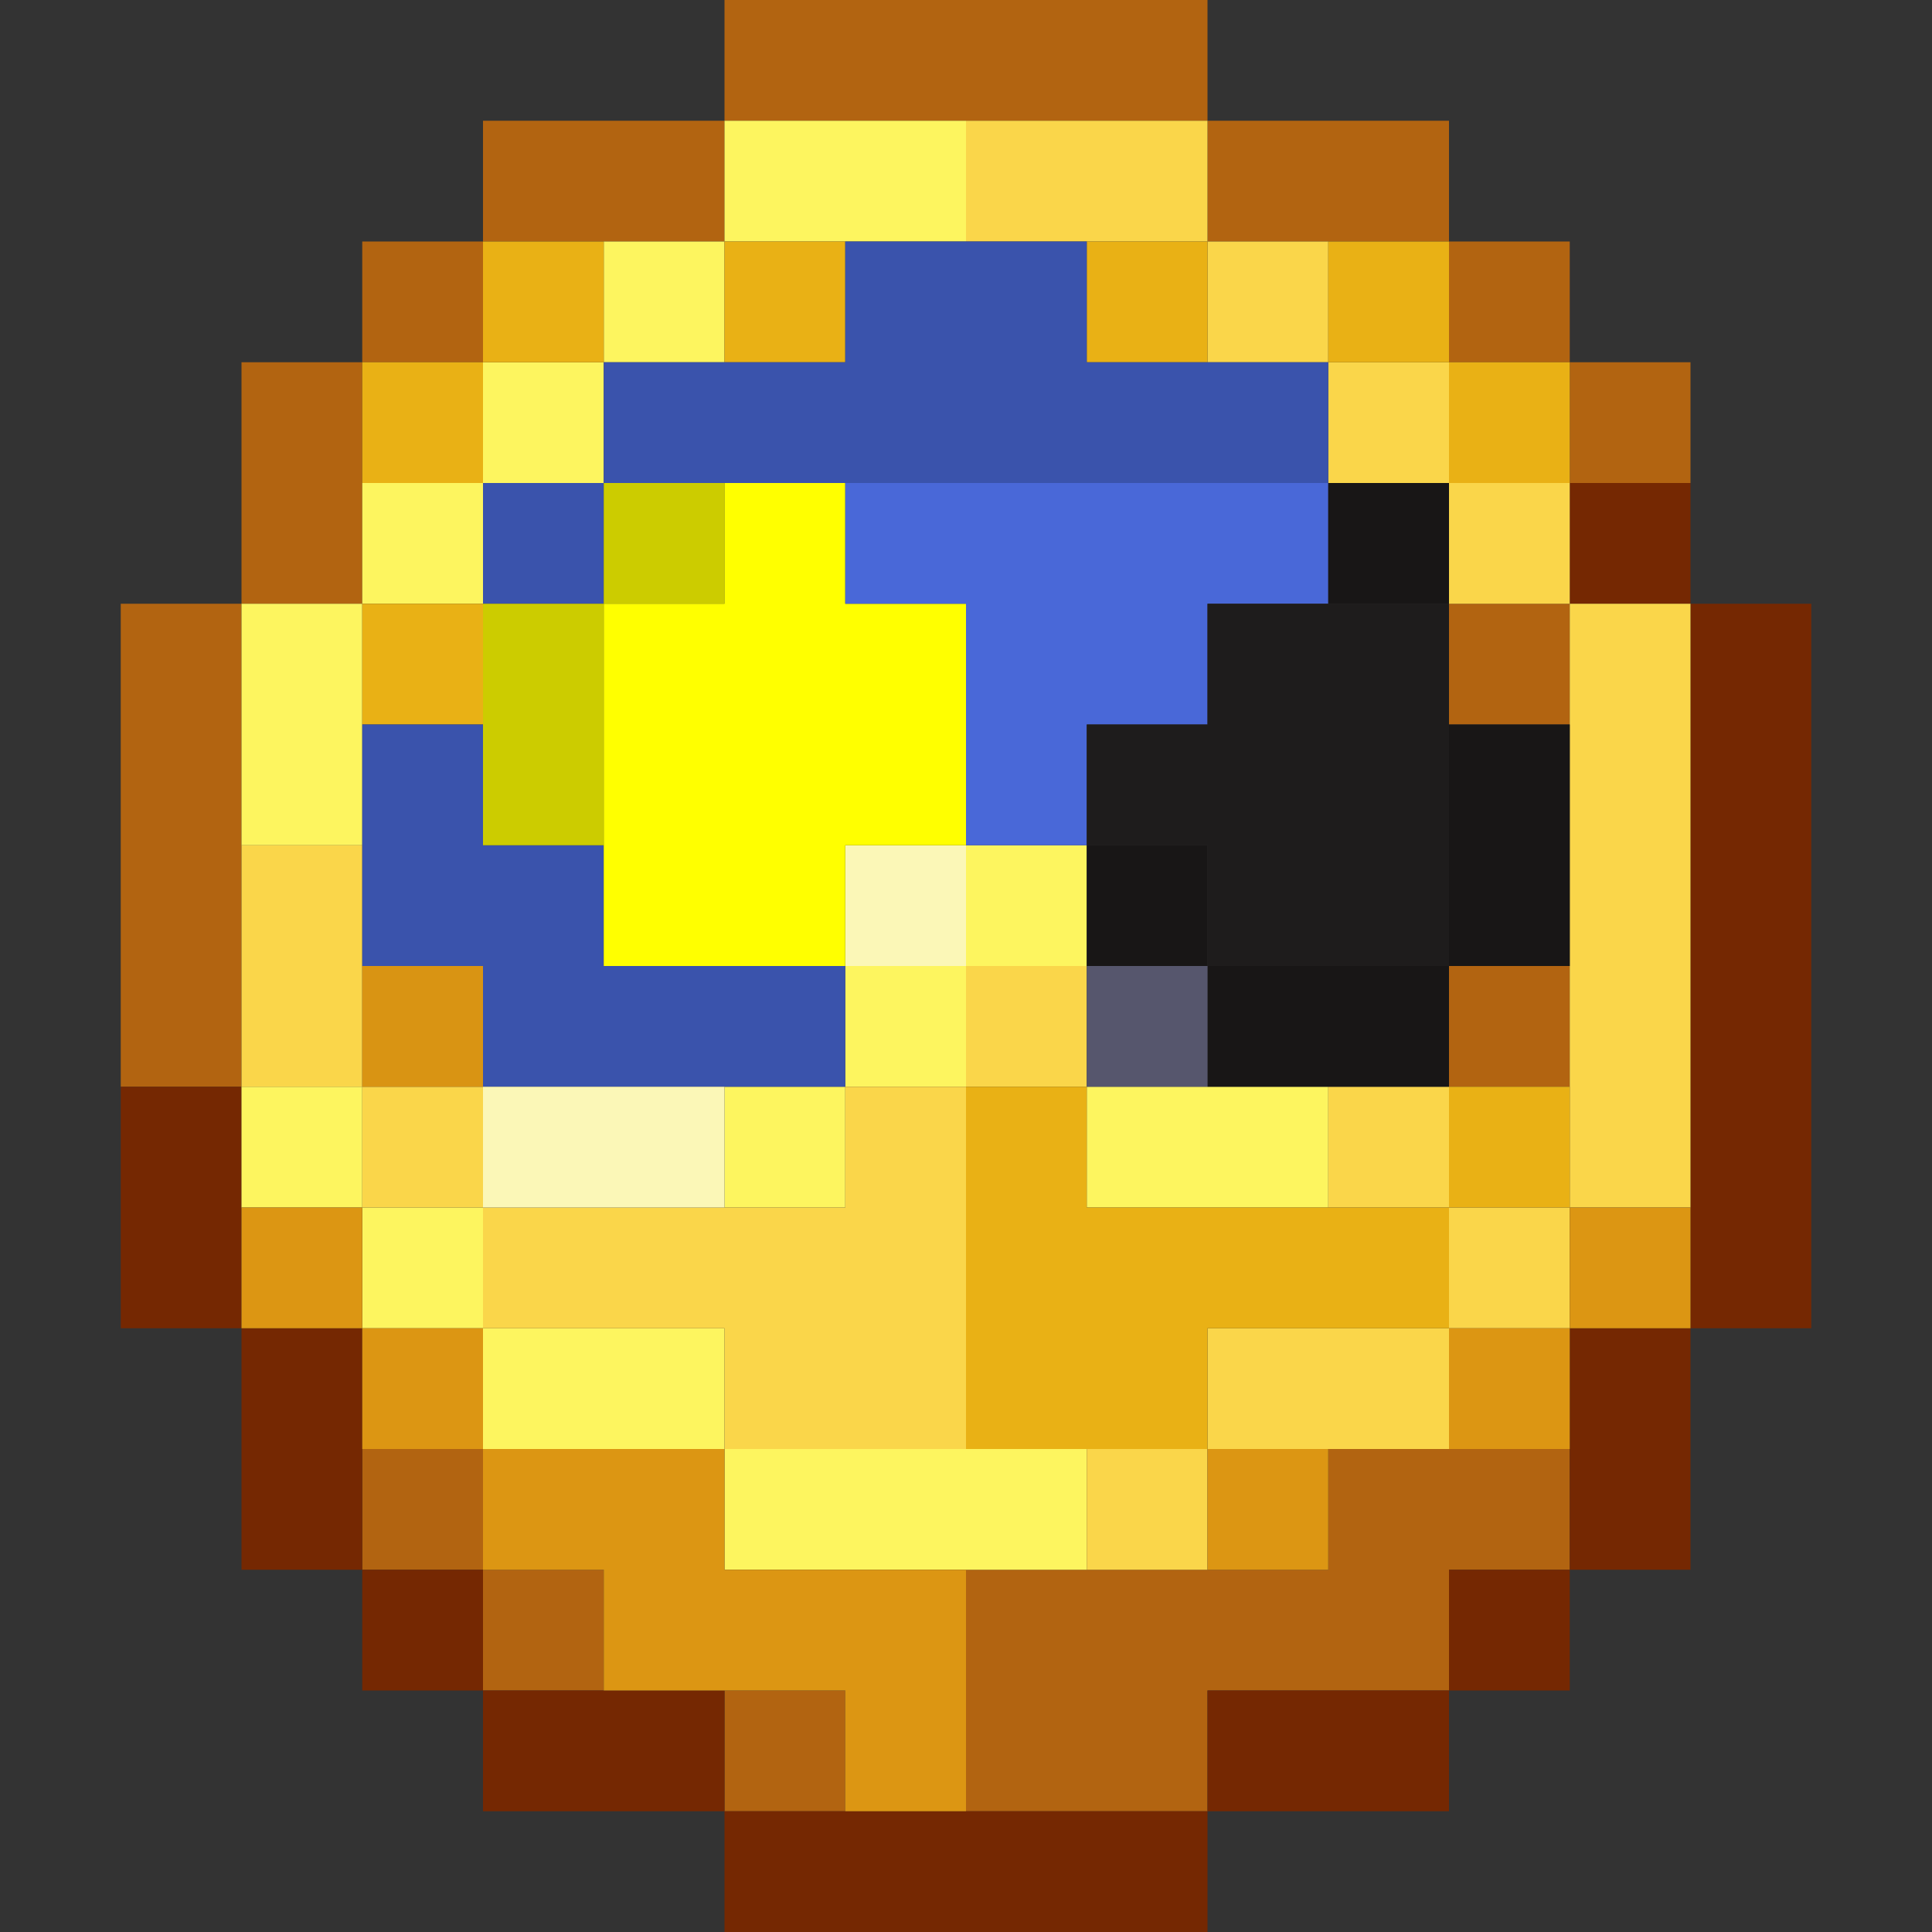 <?xml version="1.0" encoding="UTF-8" standalone="no"?>
<!DOCTYPE svg PUBLIC "-//W3C//DTD SVG 1.1//EN" 
  "http://www.w3.org/Graphics/SVG/1.1/DTD/svg11.dtd">
<svg width="16" height="16"
	 xmlns="http://www.w3.org/2000/svg" version="1.1">
 <rect width="100%" height="100%" fill="#333333" stroke="none"/>
 <path d="  M 2,5  L 1,5  L 1,9  L 2,9  Z  " style="fill:rgb(178, 100, 17); fill-opacity:1.000; stroke:none;" />
 <path d="  M 3,5  L 3,3  L 2,3  L 2,5  Z  " style="fill:rgb(178, 100, 17); fill-opacity:1.000; stroke:none;" />
 <path d="  M 3,2  L 3,3  L 4,3  L 4,2  Z  " style="fill:rgb(178, 100, 17); fill-opacity:1.000; stroke:none;" />
 <path d="  M 4,12  L 3,12  L 3,13  L 4,13  Z  " style="fill:rgb(178, 100, 17); fill-opacity:1.000; stroke:none;" />
 <path d="  M 6,2  L 6,1  L 4,1  L 4,2  Z  " style="fill:rgb(178, 100, 17); fill-opacity:1.000; stroke:none;" />
 <path d="  M 5,13  L 4,13  L 4,14  L 5,14  Z  " style="fill:rgb(178, 100, 17); fill-opacity:1.000; stroke:none;" />
 <path d="  M 6,1  L 10,1  L 10,0  L 6,0  Z  " style="fill:rgb(178, 100, 17); fill-opacity:1.000; stroke:none;" />
 <path d="  M 7,15  L 7,14  L 6,14  L 6,15  Z  " style="fill:rgb(178, 100, 17); fill-opacity:1.000; stroke:none;" />
 <path d="  M 12,14  L 12,13  L 13,13  L 13,12  L 11,12  L 11,13  L 8,13  L 8,15  L 10,15  L 10,14  Z  " style="fill:rgb(178, 100, 17); fill-opacity:1.000; stroke:none;" />
 <path d="  M 10,1  L 10,2  L 12,2  L 12,1  Z  " style="fill:rgb(178, 100, 17); fill-opacity:1.000; stroke:none;" />
 <path d="  M 12,3  L 13,3  L 13,2  L 12,2  Z  " style="fill:rgb(178, 100, 17); fill-opacity:1.000; stroke:none;" />
 <path d="  M 13,6  L 13,5  L 12,5  L 12,6  Z  " style="fill:rgb(178, 100, 17); fill-opacity:1.000; stroke:none;" />
 <path d="  M 12,9  L 13,9  L 13,8  L 12,8  Z  " style="fill:rgb(178, 100, 17); fill-opacity:1.000; stroke:none;" />
 <path d="  M 14,4  L 14,3  L 13,3  L 13,4  Z  " style="fill:rgb(178, 100, 17); fill-opacity:1.000; stroke:none;" />
 <path d="  M 1,11  L 2,11  L 2,9  L 1,9  Z  " style="fill:rgb(117, 40, 2); fill-opacity:1.000; stroke:none;" />
 <path d="  M 3,13  L 3,11  L 2,11  L 2,13  Z  " style="fill:rgb(117, 40, 2); fill-opacity:1.000; stroke:none;" />
 <path d="  M 3,14  L 4,14  L 4,13  L 3,13  Z  " style="fill:rgb(117, 40, 2); fill-opacity:1.000; stroke:none;" />
 <path d="  M 6,15  L 6,14  L 4,14  L 4,15  Z  " style="fill:rgb(117, 40, 2); fill-opacity:1.000; stroke:none;" />
 <path d="  M 6,15  L 6,16  L 10,16  L 10,15  Z  " style="fill:rgb(117, 40, 2); fill-opacity:1.000; stroke:none;" />
 <path d="  M 12,15  L 12,14  L 10,14  L 10,15  Z  " style="fill:rgb(117, 40, 2); fill-opacity:1.000; stroke:none;" />
 <path d="  M 12,13  L 12,14  L 13,14  L 13,13  Z  " style="fill:rgb(117, 40, 2); fill-opacity:1.000; stroke:none;" />
 <path d="  M 13,4  L 13,5  L 14,5  L 14,4  Z  " style="fill:rgb(117, 40, 2); fill-opacity:1.000; stroke:none;" />
 <path d="  M 14,11  L 13,11  L 13,13  L 14,13  Z  " style="fill:rgb(117, 40, 2); fill-opacity:1.000; stroke:none;" />
 <path d="  M 15,5  L 14,5  L 14,11  L 15,11  Z  " style="fill:rgb(117, 40, 2); fill-opacity:1.000; stroke:none;" />
 <path d="  M 2,7  L 3,7  L 3,5  L 2,5  Z  " style="fill:rgb(253, 245, 95); fill-opacity:1.000; stroke:none;" />
 <path d="  M 3,10  L 3,9  L 2,9  L 2,10  Z  " style="fill:rgb(253, 245, 95); fill-opacity:1.000; stroke:none;" />
 <path d="  M 4,5  L 4,4  L 3,4  L 3,5  Z  " style="fill:rgb(253, 245, 95); fill-opacity:1.000; stroke:none;" />
 <path d="  M 3,10  L 3,11  L 4,11  L 4,10  Z  " style="fill:rgb(253, 245, 95); fill-opacity:1.000; stroke:none;" />
 <path d="  M 5,3  L 4,3  L 4,4  L 5,4  Z  " style="fill:rgb(253, 245, 95); fill-opacity:1.000; stroke:none;" />
 <path d="  M 4,12  L 6,12  L 6,11  L 4,11  Z  " style="fill:rgb(253, 245, 95); fill-opacity:1.000; stroke:none;" />
 <path d="  M 5,3  L 6,3  L 6,2  L 5,2  Z  " style="fill:rgb(253, 245, 95); fill-opacity:1.000; stroke:none;" />
 <path d="  M 6,1  L 6,2  L 8,2  L 8,1  Z  " style="fill:rgb(253, 245, 95); fill-opacity:1.000; stroke:none;" />
 <path d="  M 7,9  L 6,9  L 6,10  L 7,10  Z  " style="fill:rgb(253, 245, 95); fill-opacity:1.000; stroke:none;" />
 <path d="  M 6,12  L 6,13  L 9,13  L 9,12  Z  " style="fill:rgb(253, 245, 95); fill-opacity:1.000; stroke:none;" />
 <path d="  M 7,8  L 7,9  L 8,9  L 8,8  Z  " style="fill:rgb(253, 245, 95); fill-opacity:1.000; stroke:none;" />
 <path d="  M 8,7  L 8,8  L 9,8  L 9,7  Z  " style="fill:rgb(253, 245, 95); fill-opacity:1.000; stroke:none;" />
 <path d="  M 9,9  L 9,10  L 11,10  L 11,9  Z  " style="fill:rgb(253, 245, 95); fill-opacity:1.000; stroke:none;" />
 <path d="  M 2,9  L 3,9  L 3,7  L 2,7  Z  " style="fill:rgb(250, 214, 74); fill-opacity:1.000; stroke:none;" />
 <path d="  M 4,9  L 3,9  L 3,10  L 4,10  Z  " style="fill:rgb(250, 214, 74); fill-opacity:1.000; stroke:none;" />
 <path d="  M 4,10  L 4,11  L 6,11  L 6,12  L 8,12  L 8,9  L 7,9  L 7,10  Z  " style="fill:rgb(250, 214, 74); fill-opacity:1.000; stroke:none;" />
 <path d="  M 8,1  L 8,2  L 10,2  L 10,1  Z  " style="fill:rgb(250, 214, 74); fill-opacity:1.000; stroke:none;" />
 <path d="  M 9,8  L 8,8  L 8,9  L 9,9  Z  " style="fill:rgb(250, 214, 74); fill-opacity:1.000; stroke:none;" />
 <path d="  M 10,12  L 9,12  L 9,13  L 10,13  Z  " style="fill:rgb(250, 214, 74); fill-opacity:1.000; stroke:none;" />
 <path d="  M 11,2  L 10,2  L 10,3  L 11,3  Z  " style="fill:rgb(250, 214, 74); fill-opacity:1.000; stroke:none;" />
 <path d="  M 12,11  L 10,11  L 10,12  L 12,12  Z  " style="fill:rgb(250, 214, 74); fill-opacity:1.000; stroke:none;" />
 <path d="  M 12,4  L 12,3  L 11,3  L 11,4  Z  " style="fill:rgb(250, 214, 74); fill-opacity:1.000; stroke:none;" />
 <path d="  M 11,9  L 11,10  L 12,10  L 12,9  Z  " style="fill:rgb(250, 214, 74); fill-opacity:1.000; stroke:none;" />
 <path d="  M 13,4  L 12,4  L 12,5  L 13,5  Z  " style="fill:rgb(250, 214, 74); fill-opacity:1.000; stroke:none;" />
 <path d="  M 12,10  L 12,11  L 13,11  L 13,10  Z  " style="fill:rgb(250, 214, 74); fill-opacity:1.000; stroke:none;" />
 <path d="  M 13,10  L 14,10  L 14,5  L 13,5  Z  " style="fill:rgb(250, 214, 74); fill-opacity:1.000; stroke:none;" />
 <path d="  M 3,10  L 2,10  L 2,11  L 3,11  Z  " style="fill:rgb(220, 150, 19); fill-opacity:1.000; stroke:none;" />
 <path d="  M 3,12  L 4,12  L 4,11  L 3,11  Z  " style="fill:rgb(220, 150, 19); fill-opacity:1.000; stroke:none;" />
 <path d="  M 4,13  L 5,13  L 5,14  L 7,14  L 7,15  L 8,15  L 8,13  L 6,13  L 6,12  L 4,12  Z  " style="fill:rgb(220, 150, 19); fill-opacity:1.000; stroke:none;" />
 <path d="  M 11,13  L 11,12  L 10,12  L 10,13  Z  " style="fill:rgb(220, 150, 19); fill-opacity:1.000; stroke:none;" />
 <path d="  M 13,11  L 12,11  L 12,12  L 13,12  Z  " style="fill:rgb(220, 150, 19); fill-opacity:1.000; stroke:none;" />
 <path d="  M 13,10  L 13,11  L 14,11  L 14,10  Z  " style="fill:rgb(220, 150, 19); fill-opacity:1.000; stroke:none;" />
 <path d="  M 3,3  L 3,4  L 4,4  L 4,3  Z  " style="fill:rgb(233, 177, 21); fill-opacity:1.000; stroke:none;" />
 <path d="  M 3,6  L 4,6  L 4,5  L 3,5  Z  " style="fill:rgb(233, 177, 21); fill-opacity:1.000; stroke:none;" />
 <path d="  M 4,3  L 5,3  L 5,2  L 4,2  Z  " style="fill:rgb(233, 177, 21); fill-opacity:1.000; stroke:none;" />
 <path d="  M 7,2  L 6,2  L 6,3  L 7,3  Z  " style="fill:rgb(233, 177, 21); fill-opacity:1.000; stroke:none;" />
 <path d="  M 9,10  L 9,9  L 8,9  L 8,12  L 10,12  L 10,11  L 12,11  L 12,10  Z  " style="fill:rgb(233, 177, 21); fill-opacity:1.000; stroke:none;" />
 <path d="  M 10,3  L 10,2  L 9,2  L 9,3  Z  " style="fill:rgb(233, 177, 21); fill-opacity:1.000; stroke:none;" />
 <path d="  M 11,2  L 11,3  L 12,3  L 12,2  Z  " style="fill:rgb(233, 177, 21); fill-opacity:1.000; stroke:none;" />
 <path d="  M 13,3  L 12,3  L 12,4  L 13,4  Z  " style="fill:rgb(233, 177, 21); fill-opacity:1.000; stroke:none;" />
 <path d="  M 13,9  L 12,9  L 12,10  L 13,10  Z  " style="fill:rgb(233, 177, 21); fill-opacity:1.000; stroke:none;" />
 <path d="  M 7,8  L 5,8  L 5,7  L 4,7  L 4,6  L 3,6  L 3,8  L 4,8  L 4,9  L 7,9  Z  " style="fill:rgb(58, 83, 172); fill-opacity:1.000; stroke:none;" />
 <path d="  M 4,4  L 4,5  L 5,5  L 5,4  Z  " style="fill:rgb(58, 83, 172); fill-opacity:1.000; stroke:none;" />
 <path d="  M 11,3  L 9,3  L 9,2  L 7,2  L 7,3  L 5,3  L 5,4  L 11,4  Z  " style="fill:rgb(58, 83, 172); fill-opacity:1.000; stroke:none;" />
 <path d="  M 3,9  L 4,9  L 4,8  L 3,8  Z  " style="fill:rgb(217, 148, 19); fill-opacity:1.000; stroke:none;" />
 <path d="  M 5,5  L 4,5  L 4,7  L 5,7  Z  " style="fill:rgb(204, 204, 0); fill-opacity:1.000; stroke:none;" />
 <path d="  M 5,4  L 5,5  L 6,5  L 6,4  Z  " style="fill:rgb(204, 204, 0); fill-opacity:1.000; stroke:none;" />
 <path d="  M 4,9  L 4,10  L 6,10  L 6,9  Z  " style="fill:rgb(251, 247, 183); fill-opacity:1.000; stroke:none;" />
 <path d="  M 8,8  L 8,7  L 7,7  L 7,8  Z  " style="fill:rgb(251, 247, 183); fill-opacity:1.000; stroke:none;" />
 <path d="  M 6,4  L 6,5  L 5,5  L 5,8  L 7,8  L 7,7  L 8,7  L 8,5  L 7,5  L 7,4  Z  " style="fill:rgb(255, 255, 0); fill-opacity:1.000; stroke:none;" />
 <path d="  M 9,6  L 10,6  L 10,5  L 11,5  L 11,4  L 7,4  L 7,5  L 8,5  L 8,7  L 9,7  Z  " style="fill:rgb(73, 104, 216); fill-opacity:1.000; stroke:none;" />
 <path d="  M 12,5  L 10,5  L 10,6  L 9,6  L 9,7  L 10,7  L 10,8  L 12,8  Z  " style="fill:rgb(30, 28, 28); fill-opacity:1.000; stroke:none;" />
 <path d="  M 9,7  L 9,8  L 10,8  L 10,7  Z  " style="fill:rgb(24, 22, 22); fill-opacity:1.000; stroke:none;" />
 <path d="  M 10,9  L 12,9  L 12,8  L 10,8  Z  " style="fill:rgb(24, 22, 22); fill-opacity:1.000; stroke:none;" />
 <path d="  M 11,4  L 11,5  L 12,5  L 12,4  Z  " style="fill:rgb(24, 22, 22); fill-opacity:1.000; stroke:none;" />
 <path d="  M 12,6  L 12,8  L 13,8  L 13,6  Z  " style="fill:rgb(24, 22, 22); fill-opacity:1.000; stroke:none;" />
 <path d="  M 10,8  L 9,8  L 9,9  L 10,9  Z  " style="fill:rgb(86, 86, 109); fill-opacity:1.000; stroke:none;" />
</svg>
